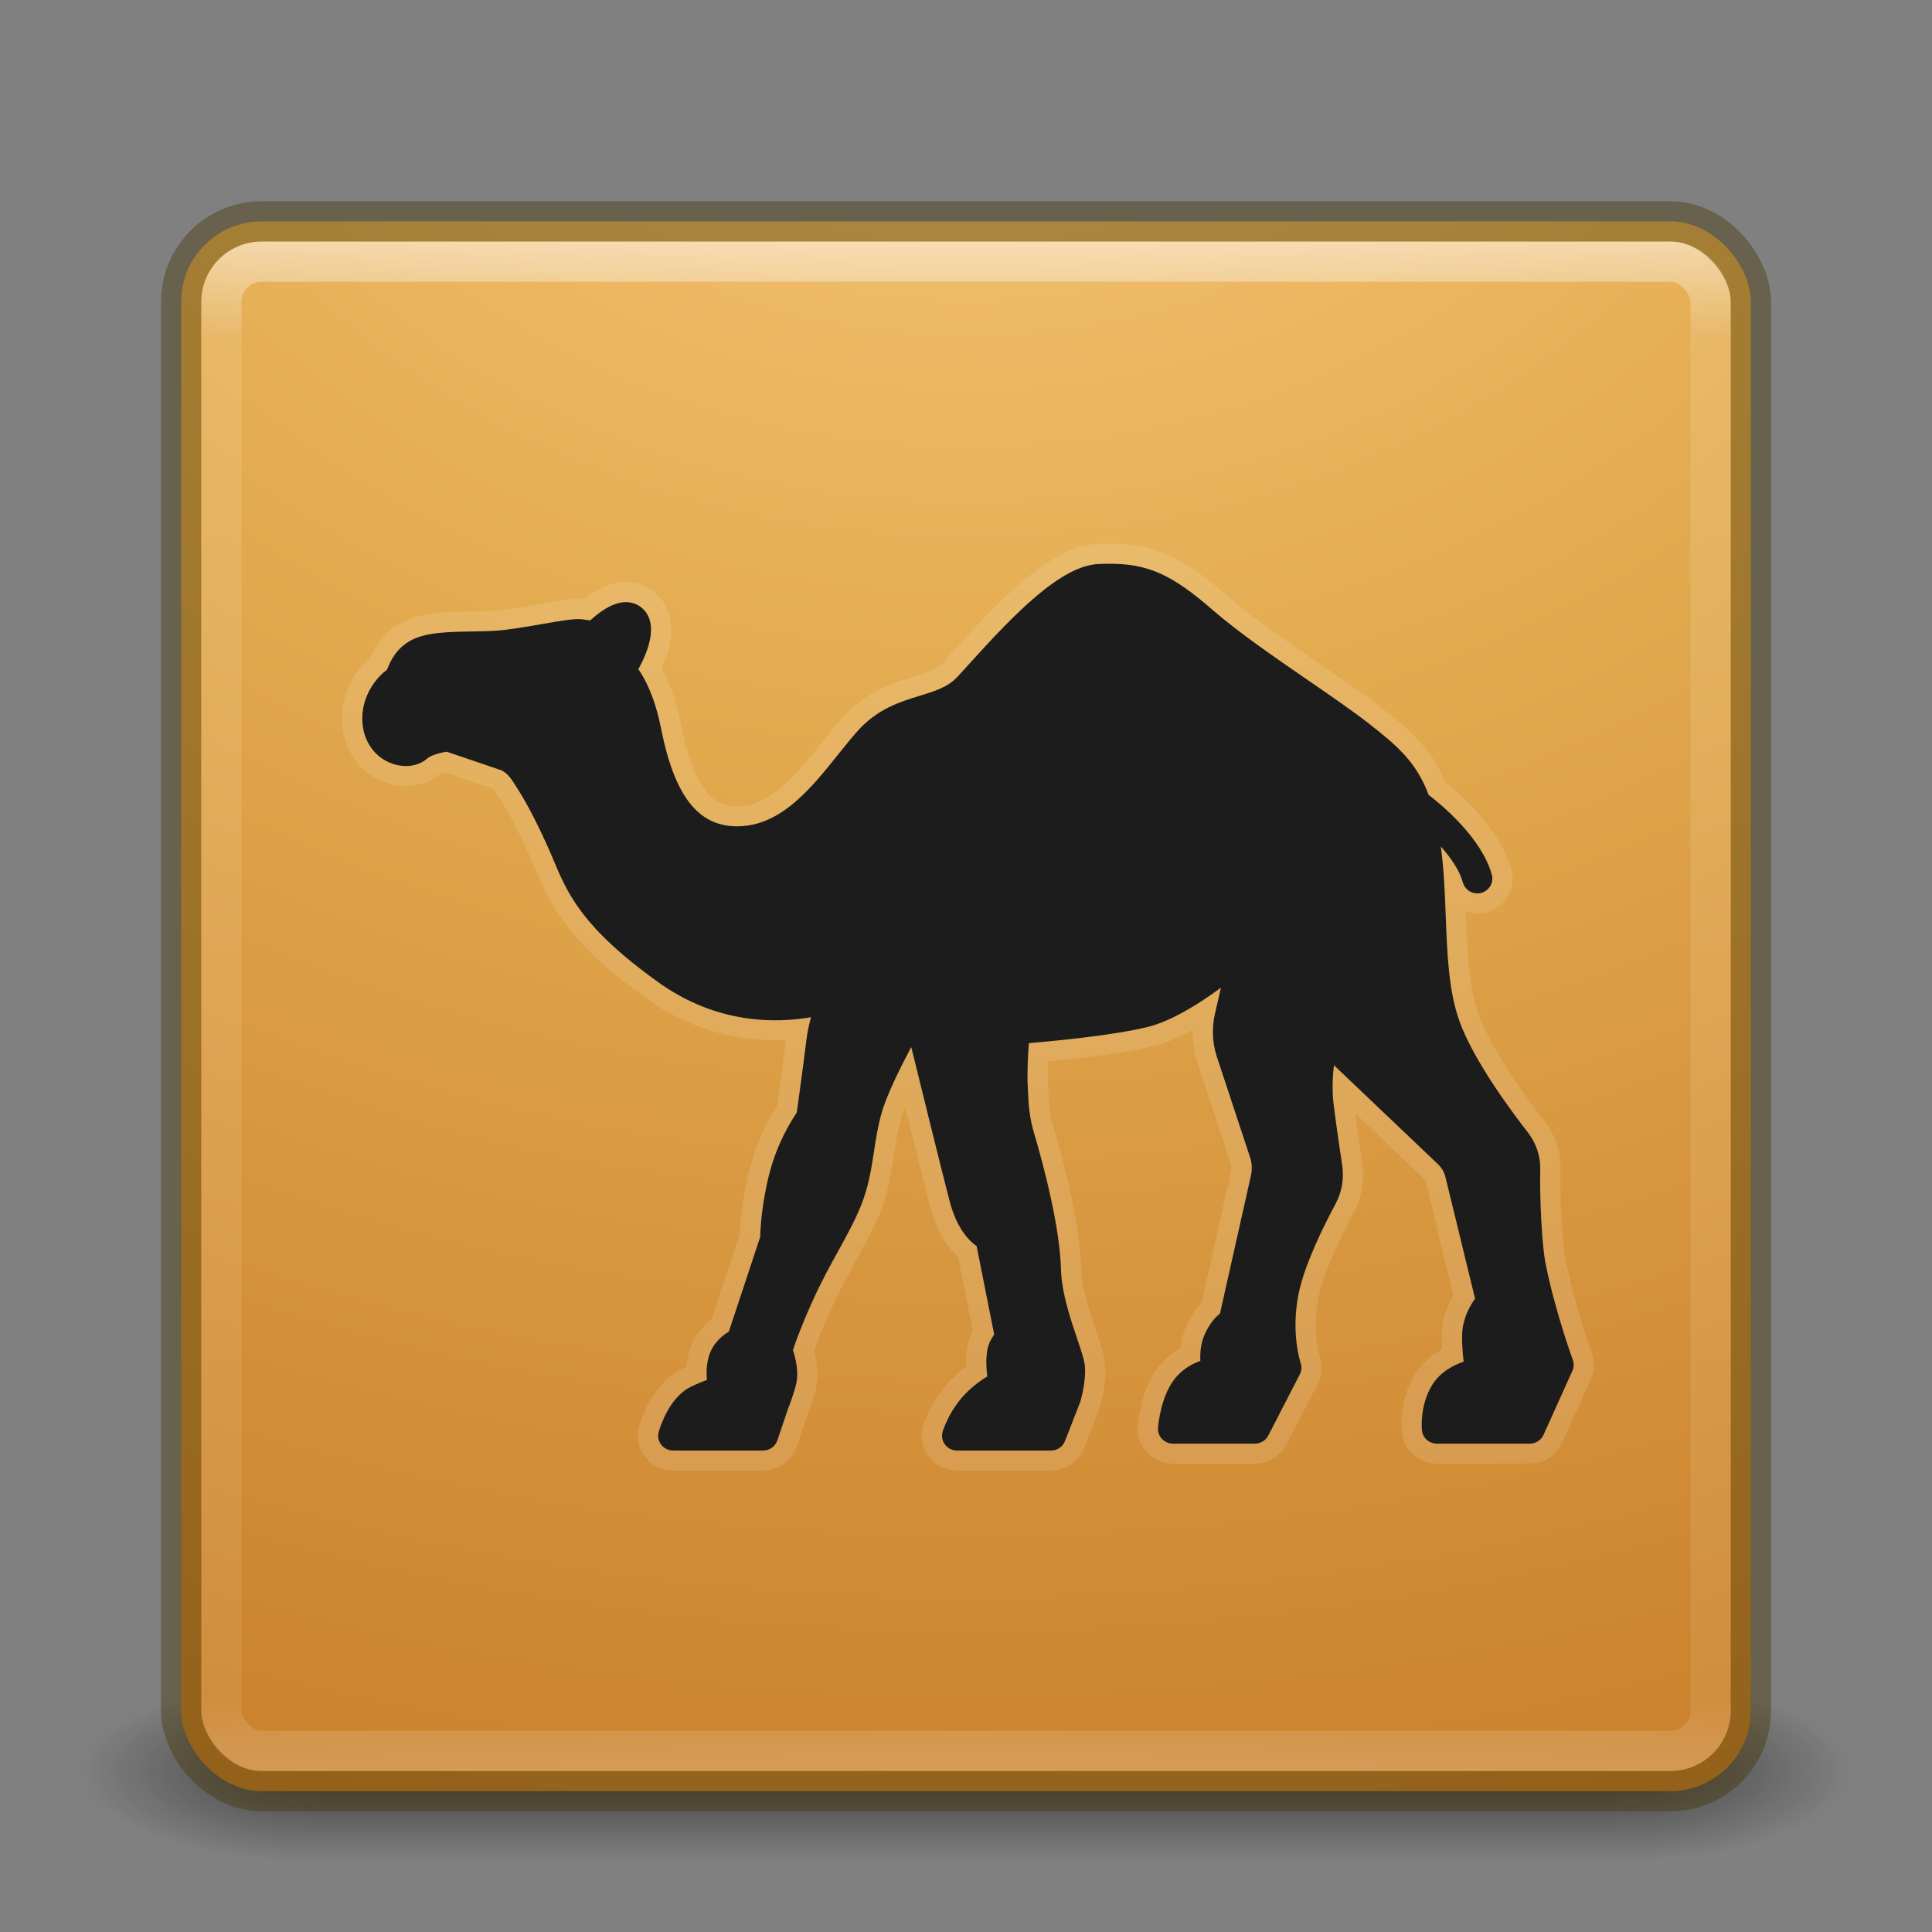 <?xml version="1.0" encoding="UTF-8" standalone="no"?>
<!-- Created with Inkscape (http://www.inkscape.org/) -->

<svg
   xmlns:dc="http://purl.org/dc/elements/1.1/"
   xmlns:cc="http://creativecommons.org/ns#"
   xmlns:rdf="http://www.w3.org/1999/02/22-rdf-syntax-ns#"
   xmlns:svg="http://www.w3.org/2000/svg"
   xmlns="http://www.w3.org/2000/svg"
   xmlns:xlink="http://www.w3.org/1999/xlink"
   xmlns:sodipodi="http://sodipodi.sourceforge.net/DTD/sodipodi-0.dtd"
   xmlns:inkscape="http://www.inkscape.org/namespaces/inkscape"
   version="1.1"
   width="48"
   height="48"
   id="svg3143"
   inkscape:version="0.91 r"
   sodipodi:docname="gmusicbrowser.svg">
  <rect width="100%" height="100%" fill="#808080" stroke="none"/>
  <sodipodi:namedview
     pagecolor="#ffffff"
     bordercolor="#666666"
     borderopacity="1"
     objecttolerance="10"
     gridtolerance="10"
     guidetolerance="10"
     inkscape:pageopacity="0"
     inkscape:pageshadow="2"
     inkscape:window-width="1600"
     inkscape:window-height="845"
     id="namedview46"
     showgrid="false"
     inkscape:zoom="1"
     inkscape:cx="23.275544"
     inkscape:cy="19.420151"
     inkscape:window-x="0"
     inkscape:window-y="30"
     inkscape:window-maximized="1"
     inkscape:current-layer="svg3143" />
  <defs
     id="defs3145">
    <linearGradient
       id="linearGradient4197">
      <stop
         offset="0"
         style="stop-color:#f8ca7e;stop-opacity:1"
         id="stop4199" />
      <stop
         offset="0.262"
         style="stop-color:#e3ab4f;stop-opacity:1"
         id="stop4201" />
      <stop
         offset="0.661"
         style="stop-color:#c67926;stop-opacity:1"
         id="stop4203" />
      <stop
         offset="1"
         style="stop-color:#69390b;stop-opacity:1"
         id="stop4205" />
    </linearGradient>
    <linearGradient
       x1="24"
       y1="5"
       x2="24"
       y2="43"
       id="linearGradient4181"
       xlink:href="#linearGradient3924-3"
       gradientUnits="userSpaceOnUse"
       gradientTransform="translate(5.3e-6,1)" />
    <linearGradient
       id="linearGradient3924-3">
      <stop
         id="stop3926-7"
         style="stop-color:#ffffff;stop-opacity:1"
         offset="0" />
      <stop
         id="stop3928-3"
         style="stop-color:#ffffff;stop-opacity:0.235"
         offset="0.063" />
      <stop
         id="stop3930-7"
         style="stop-color:#ffffff;stop-opacity:0.157"
         offset="0.951" />
      <stop
         id="stop3932-1"
         style="stop-color:#ffffff;stop-opacity:0.392"
         offset="1" />
    </linearGradient>
    <linearGradient
       x1="167.983"
       y1="8.508"
       x2="167.983"
       y2="54.78"
       id="linearGradient4907-4"
       xlink:href="#linearGradient5803-2-7"
       gradientUnits="userSpaceOnUse"
       gradientTransform="matrix(0.704,0,0,0.704,-39.333,2.481)" />
    <linearGradient
       id="linearGradient5803-2-7">
      <stop
         id="stop5805-3-6"
         style="stop-color:#fffdf3;stop-opacity:1"
         offset="0" />
      <stop
         id="stop5807-0-0"
         style="stop-color:#fbebeb;stop-opacity:1"
         offset="1" />
    </linearGradient>
    <radialGradient
       cx="8.276"
       cy="9.994"
       r="12.672"
       fx="8.276"
       fy="9.994"
       id="radialGradient6305"
       xlink:href="#linearGradient3242"
       gradientUnits="userSpaceOnUse"
       gradientTransform="matrix(0,6.668,-8.186,0,105.883,-59.463)" />
    <linearGradient
       id="linearGradient3242">
      <stop
         id="stop3244"
         style="stop-color:#f89b7e;stop-opacity:1"
         offset="0" />
      <stop
         id="stop3246"
         style="stop-color:#e35d4f;stop-opacity:1"
         offset="0.262" />
      <stop
         id="stop3248"
         style="stop-color:#c6262e;stop-opacity:1"
         offset="0.661" />
      <stop
         id="stop3250"
         style="stop-color:#690b2c;stop-opacity:1"
         offset="1" />
    </linearGradient>
    <radialGradient
       cx="4.993"
       cy="43.5"
       r="2.5"
       fx="4.993"
       fy="43.5"
       id="radialGradient3013"
       xlink:href="#linearGradient3688-166-749"
       gradientUnits="userSpaceOnUse"
       gradientTransform="matrix(2.004,0,0,1.4,27.988,-17.4)" />
    <linearGradient
       id="linearGradient3688-166-749">
      <stop
         id="stop2883"
         style="stop-color:#181818;stop-opacity:1"
         offset="0" />
      <stop
         id="stop2885"
         style="stop-color:#181818;stop-opacity:0"
         offset="1" />
    </linearGradient>
    <radialGradient
       cx="4.993"
       cy="43.5"
       r="2.5"
       fx="4.993"
       fy="43.5"
       id="radialGradient3015"
       xlink:href="#linearGradient3688-464-309"
       gradientUnits="userSpaceOnUse"
       gradientTransform="matrix(2.004,0,0,1.4,-20.012,-104.4)" />
    <linearGradient
       id="linearGradient3688-464-309">
      <stop
         id="stop2889"
         style="stop-color:#181818;stop-opacity:1"
         offset="0" />
      <stop
         id="stop2891"
         style="stop-color:#181818;stop-opacity:0"
         offset="1" />
    </linearGradient>
    <linearGradient
       id="linearGradient3702-501-757">
      <stop
         id="stop2895"
         style="stop-color:#181818;stop-opacity:0"
         offset="0" />
      <stop
         id="stop2897"
         style="stop-color:#181818;stop-opacity:1"
         offset="0.5" />
      <stop
         id="stop2899"
         style="stop-color:#181818;stop-opacity:0"
         offset="1" />
    </linearGradient>
    <linearGradient
       x1="25.058"
       y1="47.028"
       x2="25.058"
       y2="39.999"
       id="linearGradient3141"
       xlink:href="#linearGradient3702-501-757"
       gradientUnits="userSpaceOnUse" />
    <radialGradient
       inkscape:collect="always"
       xlink:href="#linearGradient3688-166-749"
       id="radialGradient3030"
       gradientUnits="userSpaceOnUse"
       gradientTransform="matrix(2.004,0,0,1.4,27.988,-17.4)"
       cx="4.993"
       cy="43.5"
       fx="4.993"
       fy="43.5"
       r="2.5" />
    <radialGradient
       inkscape:collect="always"
       xlink:href="#linearGradient3688-464-309"
       id="radialGradient3032"
       gradientUnits="userSpaceOnUse"
       gradientTransform="matrix(2.004,0,0,1.4,-20.012,-104.4)"
       cx="4.993"
       cy="43.5"
       fx="4.993"
       fy="43.5"
       r="2.5" />
    <linearGradient
       inkscape:collect="always"
       xlink:href="#linearGradient3702-501-757"
       id="linearGradient3034"
       gradientUnits="userSpaceOnUse"
       x1="25.058"
       y1="47.028"
       x2="25.058"
       y2="39.999" />
    <radialGradient
       inkscape:collect="always"
       xlink:href="#linearGradient3242"
       id="radialGradient3036"
       gradientUnits="userSpaceOnUse"
       gradientTransform="matrix(0,6.668,-8.186,0,105.883,-59.463)"
       cx="8.276"
       cy="9.994"
       fx="8.276"
       fy="9.994"
       r="12.672" />
    <linearGradient
       inkscape:collect="always"
       xlink:href="#linearGradient5803-2-7"
       id="linearGradient3038"
       gradientUnits="userSpaceOnUse"
       gradientTransform="matrix(0.704,0,0,0.704,-39.333,2.481)"
       x1="167.983"
       y1="8.508"
       x2="167.983"
       y2="54.78" />
    <linearGradient
       inkscape:collect="always"
       xlink:href="#linearGradient3924-3"
       id="linearGradient3040"
       gradientUnits="userSpaceOnUse"
       gradientTransform="translate(5.3e-6,1)"
       x1="24"
       y1="5"
       x2="24"
       y2="43" />
    <linearGradient
       inkscape:collect="always"
       xlink:href="#linearGradient3924-3"
       id="linearGradient3044"
       gradientUnits="userSpaceOnUse"
       gradientTransform="translate(5.3e-6,1)"
       x1="24"
       y1="5"
       x2="24"
       y2="43" />
    <linearGradient
       inkscape:collect="always"
       xlink:href="#linearGradient5803-2-7"
       id="linearGradient3048"
       gradientUnits="userSpaceOnUse"
       gradientTransform="matrix(0.704,0,0,0.704,-39.333,2.481)"
       x1="167.983"
       y1="8.508"
       x2="167.983"
       y2="54.78" />
    <radialGradient
       inkscape:collect="always"
       xlink:href="#linearGradient4197"
       id="radialGradient3053"
       gradientUnits="userSpaceOnUse"
       gradientTransform="matrix(0,6.668,-8.186,0,105.883,-59.463)"
       cx="8.276"
       cy="9.994"
       fx="8.276"
       fy="9.994"
       r="12.672" />
  </defs>
  <g
     style="opacity:0.6"
     id="g3712-5"
     transform="matrix(1.158,0,0,0.643,-3.789,16.036)">
    <rect
       style="fill:url(#radialGradient3030);fill-opacity:1;stroke:none"
       id="rect2801-3"
       y="40"
       x="38"
       height="7"
       width="5" />
    <rect
       style="fill:url(#radialGradient3032);fill-opacity:1;stroke:none"
       id="rect3696-6"
       transform="scale(-1,-1)"
       y="-47"
       x="-10"
       height="7"
       width="5" />
    <rect
       style="fill:url(#linearGradient3034);fill-opacity:1;stroke:none"
       id="rect3700-4"
       y="40"
       x="10"
       height="7"
       width="28" />
  </g>
  <rect
     style="color:#000000;display:inline;overflow:visible;visibility:visible;fill:url(#radialGradient3053);fill-opacity:1;fill-rule:nonzero;stroke:none;stroke-width:1;marker:none;enable-background:accumulate"
     id="rect5505-21"
     y="5.5"
     x="4.5"
     ry="2"
     rx="2"
     height="39"
     width="39" />
  <rect
     style="opacity:0.5;fill:none;stroke:url(#linearGradient3044);stroke-width:1;stroke-linecap:round;stroke-linejoin:round;stroke-miterlimit:4;stroke-dasharray:none;stroke-dashoffset:0;stroke-opacity:1"
     id="rect6741-2"
     y="6.5"
     x="5.5"
     ry="1"
     rx="1"
     height="37"
     width="37" />
  <rect
     style="color:#000000;display:inline;overflow:visible;visibility:visible;opacity:0.4;fill:none;stroke:#413400;stroke-width:1;stroke-linecap:round;stroke-linejoin:round;stroke-miterlimit:4;stroke-dasharray:none;stroke-dashoffset:0;stroke-opacity:1;marker:none;enable-background:accumulate"
     id="rect5505-21-1"
     y="5.5"
     x="4.5"
     ry="2"
     rx="2"
     height="39"
     width="39" />
  <g
     style="fill:none;fill-opacity:1;stroke:#ffffff;stroke-opacity:0.806;stroke-width:6.773;stroke-miterlimit:4;stroke-dasharray:none;stroke-linejoin:round;stroke-linecap:round;opacity:0.15"
     transform="matrix(0.149,0,0,0.147,9,10.176)"
     id="g4258">
    <path
       style="fill:none;fill-opacity:1;stroke:#ffffff;stroke-opacity:0.806;stroke-width:6.773;stroke-miterlimit:4;stroke-dasharray:none;stroke-linejoin:round;stroke-linecap:round"
       inkscape:connector-curvature="0"
       id="path4260"
       transform="translate(174.488,97.713)"
       d="m -50.373,-71.658 c -0.452,0.007 -0.917,0.023 -1.395,0.047 -6.244,0.314 -13.98,8.434 -21.369,16.723 -0.832,0.933 -1.567,1.757 -2.172,2.408 -1.568,1.689 -3.715,2.358 -6.201,3.131 -3.294,1.026 -7.026,2.187 -10.334,5.908 -1.078,1.213 -2.158,2.581 -3.301,4.029 -4.485,5.687 -9.57,12.133 -16.832,12.133 -6.539,0 -10.46,-5.134 -12.713,-16.648 -1.004,-5.131 -2.604,-8.227 -3.758,-9.912 1.528,-2.81 3.286,-7.242 1.047,-9.889 -0.768,-0.907 -1.851,-1.421 -3.047,-1.443 -2.322,-0.028 -4.652,1.8 -6.021,3.09 -0.335,-0.045 -0.746,-0.102 -1.238,-0.172 -1.239,-0.177 -3.21,0.151 -6.871,0.797 -2.515,0.445 -5.363,0.95 -7.492,1.102 -1.304,0.093 -2.764,0.119 -4.174,0.143 -3.916,0.07 -7.615,0.136 -10.096,1.49 -2.575,1.404 -3.477,3.627 -3.961,4.822 -0.024,0.06 -0.046,0.119 -0.068,0.174 -1.885,1.348 -4.749,5.032 -3.992,9.758 0.463,2.901 2.294,5.183 4.898,6.104 2.138,0.754 4.373,0.417 5.824,-0.889 0.609,-0.548 2.131,-0.964 3.234,-1.139 l 9.119,3.146 c 0.004,0.002 0.029,0.009 0.065,0.027 0.038,0.022 0.076,0.042 0.115,0.061 0.315,0.177 0.998,0.652 1.691,1.73 1.316,2.049 2.955,4.598 5.82,11.002 0.353,0.791 0.676,1.571 0.996,2.346 2.316,5.595 4.709,11.381 17.484,20.66 9.77,7.095 19.62,6.937 25.463,5.898 -0.33,1.171 -0.621,2.54 -0.811,4.111 -0.546,4.503 -1.325,10.197 -1.578,12.027 -0.924,1.37 -3.234,5.128 -4.525,10.15 -1.323,5.142 -1.538,9.523 -1.572,10.869 l -5.23,15.992 c -1.127,0.677 -2.704,1.987 -3.348,4.238 -0.393,1.374 -0.406,2.782 -0.297,3.93 -0.776,0.282 -1.709,0.668 -2.752,1.189 -3.474,1.737 -5.012,6.593 -5.285,7.549 -0.215,0.754 -0.064,1.566 0.408,2.193 0.473,0.626 1.212,0.994 1.996,0.994 l 15,0 c 1.076,0 2.03,-0.69 2.371,-1.711 l 1.805,-5.414 c 0.152,-0.368 0.627,-1.585 1.229,-3.689 0.656,-2.296 0.012,-4.815 -0.441,-6.139 0.334,-1.077 1.189,-3.555 3.16,-8.043 1.456,-3.317 2.932,-6.032 4.361,-8.658 1.431,-2.629 2.78,-5.113 3.836,-7.752 1.253,-3.132 1.723,-6.221 2.176,-9.207 0.316,-2.089 0.645,-4.247 1.244,-6.377 0.939,-3.337 3.414,-8.279 4.959,-11.201 1.12,4.619 5.102,21.004 6.381,25.979 1.165,4.534 3.123,6.674 4.521,7.662 l 2.926,14.922 -0.506,0.842 c -0.966,1.609 -0.892,4.25 -0.641,6.266 -0.853,0.494 -1.894,1.24 -3.092,2.363 -3.123,2.926 -4.303,6.776 -4.352,6.939 -0.227,0.757 -0.083,1.577 0.389,2.211 0.472,0.634 1.216,1.008 2.006,1.008 l 15.668,0 c 1.034,0 1.961,-0.638 2.334,-1.609 l 2.5,-6.5 c 0.024,-0.063 0.045,-0.126 0.064,-0.191 0.099,-0.334 0.958,-3.347 0.762,-5.896 -0.081,-1.056 -0.55,-2.458 -1.258,-4.582 -1.112,-3.337 -2.636,-7.907 -2.736,-11.789 -0.189,-7.393 -2.963,-17.88 -4.6,-23.473 -0.401,-1.37 -0.643,-2.95 -0.793,-4.572 l -0.191,-3.785 c -0.029,-2.52 0.102,-4.875 0.229,-6.455 4.27,-0.369 13.979,-1.315 19.678,-2.703 4.072,-0.991 8.764,-3.997 12.352,-6.676 l -0.998,4.391 c -0.555,2.437 -0.438,4.981 0.336,7.357 l 5.52,16.939 c 0.318,0.98 0.369,2.028 0.146,3.033 l -5.164,23.35 c -0.767,0.616 -1.694,1.654 -2.49,3.379 -0.727,1.575 -0.856,3.272 -0.789,4.637 -1.26,0.438 -2.742,1.242 -4.016,2.709 -2.529,2.913 -2.998,7.998 -3.043,8.568 -0.055,0.695 0.182,1.381 0.656,1.893 0.474,0.513 1.139,0.805 1.836,0.805 l 13.668,0 c 0.942,0 1.803,-0.528 2.229,-1.367 l 5.25,-10.334 c 0.306,-0.6 0.353,-1.307 0.137,-1.945 -0.017,-0.049 -1.664,-5.027 -0.33,-11.697 1,-4.994 4.271,-11.623 6.133,-15.131 1.084,-2.044 1.473,-4.342 1.123,-6.643 -0.328,-2.161 -0.836,-5.657 -1.396,-10.033 -0.304,-2.379 -0.215,-4.729 0.037,-6.801 0.026,0.028 0.054,0.057 0.082,0.084 l 17.25,16.635 c 0.598,0.575 1.026,1.303 1.223,2.053 l 4.967,20.672 c -0.81,1.154 -1.903,3.093 -2.111,5.387 -0.144,1.59 0.024,3.679 0.209,5.262 -1.745,0.615 -3.988,1.798 -5.289,4.01 -2.022,3.44 -1.708,7.189 -1.666,7.605 0.131,1.275 1.206,2.244 2.488,2.244 l 15.5,0 c 0.987,0 1.882,-0.58 2.283,-1.482 l 4.812,-10.812 c 0.261,-0.589 0.286,-1.257 0.068,-1.863 -0.03,-0.083 -3.017,-8.442 -4.543,-16.316 -0.628,-3.242 -0.996,-11.291 -0.881,-15.791 0.058,-2.281 -0.672,-4.525 -2.057,-6.322 -2.604,-3.38 -8.921,-11.959 -11.336,-18.6 -1.882,-5.173 -2.116,-11.393 -2.365,-17.979 -0.146,-3.9 -0.298,-7.918 -0.822,-11.766 1.651,1.88 3.121,4.021 3.676,6.082 0.359,1.333 1.731,2.121 3.063,1.766 1.333,-0.359 2.125,-1.73 1.766,-3.064 -1.678,-6.234 -8.408,-11.85 -10.533,-13.498 -2.063,-5.573 -5.247,-8.33 -10.082,-12.146 -2.579,-2.036 -6.129,-4.512 -9.887,-7.133 -5.531,-3.856 -11.801,-8.228 -16.008,-11.945 -6.894,-6.092 -10.94,-7.943 -17.719,-7.838 z" />
    <g
       style="fill:none;fill-opacity:1;stroke:#ffffff;stroke-opacity:0.806;stroke-width:6.773;stroke-miterlimit:4;stroke-dasharray:none;stroke-linejoin:round;stroke-linecap:round"
       id="g4262" />
    <g
       style="fill:none;fill-opacity:1;stroke:#ffffff;stroke-opacity:0.806;stroke-width:6.773;stroke-miterlimit:4;stroke-dasharray:none;stroke-linejoin:round;stroke-linecap:round"
       id="g4264" />
    <g
       style="fill:none;fill-opacity:1;stroke:#ffffff;stroke-opacity:0.806;stroke-width:6.773;stroke-miterlimit:4;stroke-dasharray:none;stroke-linejoin:round;stroke-linecap:round"
       id="g4266" />
    <g
       style="fill:none;fill-opacity:1;stroke:#ffffff;stroke-opacity:0.806;stroke-width:6.773;stroke-miterlimit:4;stroke-dasharray:none;stroke-linejoin:round;stroke-linecap:round"
       id="g4268" />
    <g
       style="fill:none;fill-opacity:1;stroke:#ffffff;stroke-opacity:0.806;stroke-width:6.773;stroke-miterlimit:4;stroke-dasharray:none;stroke-linejoin:round;stroke-linecap:round"
       id="g4270" />
    <g
       style="fill:none;fill-opacity:1;stroke:#ffffff;stroke-opacity:0.806;stroke-width:6.773;stroke-miterlimit:4;stroke-dasharray:none;stroke-linejoin:round;stroke-linecap:round"
       id="g4272" />
    <g
       style="fill:none;fill-opacity:1;stroke:#ffffff;stroke-opacity:0.806;stroke-width:6.773;stroke-miterlimit:4;stroke-dasharray:none;stroke-linejoin:round;stroke-linecap:round"
       id="g4274" />
    <g
       style="fill:none;fill-opacity:1;stroke:#ffffff;stroke-opacity:0.806;stroke-width:6.773;stroke-miterlimit:4;stroke-dasharray:none;stroke-linejoin:round;stroke-linecap:round"
       id="g4276" />
    <g
       style="fill:none;fill-opacity:1;stroke:#ffffff;stroke-opacity:0.806;stroke-width:6.773;stroke-miterlimit:4;stroke-dasharray:none;stroke-linejoin:round;stroke-linecap:round"
       id="g4278" />
    <g
       style="fill:none;fill-opacity:1;stroke:#ffffff;stroke-opacity:0.806;stroke-width:6.773;stroke-miterlimit:4;stroke-dasharray:none;stroke-linejoin:round;stroke-linecap:round"
       id="g4280" />
    <g
       style="fill:none;fill-opacity:1;stroke:#ffffff;stroke-opacity:0.806;stroke-width:6.773;stroke-miterlimit:4;stroke-dasharray:none;stroke-linejoin:round;stroke-linecap:round"
       id="g4282" />
    <g
       style="fill:none;fill-opacity:1;stroke:#ffffff;stroke-opacity:0.806;stroke-width:6.773;stroke-miterlimit:4;stroke-dasharray:none;stroke-linejoin:round;stroke-linecap:round"
       id="g4284" />
    <g
       style="fill:none;fill-opacity:1;stroke:#ffffff;stroke-opacity:0.806;stroke-width:6.773;stroke-miterlimit:4;stroke-dasharray:none;stroke-linejoin:round;stroke-linecap:round"
       id="g4286" />
    <g
       style="fill:none;fill-opacity:1;stroke:#ffffff;stroke-opacity:0.806;stroke-width:6.773;stroke-miterlimit:4;stroke-dasharray:none;stroke-linejoin:round;stroke-linecap:round"
       id="g4288" />
    <g
       style="fill:none;fill-opacity:1;stroke:#ffffff;stroke-opacity:0.806;stroke-width:6.773;stroke-miterlimit:4;stroke-dasharray:none;stroke-linejoin:round;stroke-linecap:round"
       id="g4290" />
  </g>
  <g
     id="g4233"
     transform="matrix(0.149,0,0,0.147,9,10.176)"
     style="fill:#1c1c1c;fill-opacity:1">
    <path
       d="m -50.373,-71.658 c -0.452,0.007 -0.917,0.023 -1.395,0.047 -6.244,0.314 -13.98,8.434 -21.369,16.723 -0.832,0.933 -1.567,1.757 -2.172,2.408 -1.568,1.689 -3.715,2.358 -6.201,3.131 -3.294,1.026 -7.026,2.187 -10.334,5.908 -1.078,1.213 -2.158,2.581 -3.301,4.029 -4.485,5.687 -9.57,12.133 -16.832,12.133 -6.539,0 -10.46,-5.134 -12.713,-16.648 -1.004,-5.131 -2.604,-8.227 -3.758,-9.912 1.528,-2.81 3.286,-7.242 1.047,-9.889 -0.768,-0.907 -1.851,-1.421 -3.047,-1.443 -2.322,-0.028 -4.652,1.8 -6.021,3.09 -0.335,-0.045 -0.746,-0.102 -1.238,-0.172 -1.239,-0.177 -3.21,0.151 -6.871,0.797 -2.515,0.445 -5.363,0.95 -7.492,1.102 -1.304,0.093 -2.764,0.119 -4.174,0.143 -3.916,0.07 -7.615,0.136 -10.096,1.49 -2.575,1.404 -3.477,3.627 -3.961,4.822 -0.024,0.06 -0.046,0.119 -0.068,0.174 -1.885,1.348 -4.749,5.032 -3.992,9.758 0.463,2.901 2.294,5.183 4.898,6.104 2.138,0.754 4.373,0.417 5.824,-0.889 0.609,-0.548 2.131,-0.964 3.234,-1.139 l 9.119,3.146 c 0.004,0.002 0.029,0.009 0.065,0.027 0.038,0.022 0.076,0.042 0.115,0.061 0.315,0.177 0.998,0.652 1.691,1.73 1.316,2.049 2.955,4.598 5.82,11.002 0.353,0.791 0.676,1.571 0.996,2.346 2.316,5.595 4.709,11.381 17.484,20.66 9.77,7.095 19.62,6.937 25.463,5.898 -0.33,1.171 -0.621,2.54 -0.811,4.111 -0.546,4.503 -1.325,10.197 -1.578,12.027 -0.924,1.37 -3.234,5.128 -4.525,10.15 -1.323,5.142 -1.538,9.523 -1.572,10.869 l -5.23,15.992 c -1.127,0.677 -2.704,1.987 -3.348,4.238 -0.393,1.374 -0.406,2.782 -0.297,3.93 -0.776,0.282 -1.709,0.668 -2.752,1.189 -3.474,1.737 -5.012,6.593 -5.285,7.549 -0.215,0.754 -0.064,1.566 0.408,2.193 0.473,0.626 1.212,0.994 1.996,0.994 l 15,0 c 1.076,0 2.03,-0.69 2.371,-1.711 l 1.805,-5.414 c 0.152,-0.368 0.627,-1.585 1.229,-3.689 0.656,-2.296 0.012,-4.815 -0.441,-6.139 0.334,-1.077 1.189,-3.555 3.16,-8.043 1.456,-3.317 2.932,-6.032 4.361,-8.658 1.431,-2.629 2.78,-5.113 3.836,-7.752 1.253,-3.132 1.723,-6.221 2.176,-9.207 0.316,-2.089 0.645,-4.247 1.244,-6.377 0.939,-3.337 3.414,-8.279 4.959,-11.201 1.12,4.619 5.102,21.004 6.381,25.979 1.165,4.534 3.123,6.674 4.521,7.662 l 2.926,14.922 -0.506,0.842 c -0.966,1.609 -0.892,4.25 -0.641,6.266 -0.853,0.494 -1.894,1.24 -3.092,2.363 -3.123,2.926 -4.303,6.776 -4.352,6.939 -0.227,0.757 -0.083,1.577 0.389,2.211 0.472,0.634 1.216,1.008 2.006,1.008 l 15.668,0 c 1.034,0 1.961,-0.638 2.334,-1.609 l 2.5,-6.5 c 0.024,-0.063 0.045,-0.126 0.064,-0.191 0.099,-0.334 0.958,-3.347 0.762,-5.896 -0.081,-1.056 -0.55,-2.458 -1.258,-4.582 -1.112,-3.337 -2.636,-7.907 -2.736,-11.789 -0.189,-7.393 -2.963,-17.88 -4.6,-23.473 -0.401,-1.37 -0.643,-2.95 -0.793,-4.572 l -0.191,-3.785 c -0.029,-2.52 0.102,-4.875 0.229,-6.455 4.27,-0.369 13.979,-1.315 19.678,-2.703 4.072,-0.991 8.764,-3.997 12.352,-6.676 l -0.998,4.391 c -0.555,2.437 -0.438,4.981 0.336,7.357 l 5.52,16.939 c 0.318,0.98 0.369,2.028 0.146,3.033 l -5.164,23.35 c -0.767,0.616 -1.694,1.654 -2.49,3.379 -0.727,1.575 -0.856,3.272 -0.789,4.637 -1.26,0.438 -2.742,1.242 -4.016,2.709 -2.529,2.913 -2.998,7.998 -3.043,8.568 -0.055,0.695 0.182,1.381 0.656,1.893 0.474,0.513 1.139,0.805 1.836,0.805 l 13.668,0 c 0.942,0 1.803,-0.528 2.229,-1.367 l 5.25,-10.334 c 0.306,-0.6 0.353,-1.307 0.137,-1.945 -0.017,-0.049 -1.664,-5.027 -0.33,-11.697 1,-4.994 4.271,-11.623 6.133,-15.131 1.084,-2.044 1.473,-4.342 1.123,-6.643 -0.328,-2.161 -0.836,-5.657 -1.396,-10.033 -0.304,-2.379 -0.215,-4.729 0.037,-6.801 0.026,0.028 0.054,0.057 0.082,0.084 l 17.25,16.635 c 0.598,0.575 1.026,1.303 1.223,2.053 l 4.967,20.672 c -0.81,1.154 -1.903,3.093 -2.111,5.387 -0.144,1.59 0.024,3.679 0.209,5.262 -1.745,0.615 -3.988,1.798 -5.289,4.01 -2.022,3.44 -1.708,7.189 -1.666,7.605 0.131,1.275 1.206,2.244 2.488,2.244 l 15.5,0 c 0.987,0 1.882,-0.58 2.283,-1.482 l 4.812,-10.812 c 0.261,-0.589 0.286,-1.257 0.068,-1.863 -0.03,-0.083 -3.017,-8.442 -4.543,-16.316 -0.628,-3.242 -0.996,-11.291 -0.881,-15.791 0.058,-2.281 -0.672,-4.525 -2.057,-6.322 -2.604,-3.38 -8.921,-11.959 -11.336,-18.6 -1.882,-5.173 -2.116,-11.393 -2.365,-17.979 -0.146,-3.9 -0.298,-7.918 -0.822,-11.766 1.651,1.88 3.121,4.021 3.676,6.082 0.359,1.333 1.731,2.121 3.063,1.766 1.333,-0.359 2.125,-1.73 1.766,-3.064 -1.678,-6.234 -8.408,-11.85 -10.533,-13.498 -2.063,-5.573 -5.247,-8.33 -10.082,-12.146 -2.579,-2.036 -6.129,-4.512 -9.887,-7.133 -5.531,-3.856 -11.801,-8.228 -16.008,-11.945 -6.894,-6.092 -10.94,-7.943 -17.719,-7.838 z"
       transform="translate(174.488,97.713)"
       id="path4195"
       inkscape:connector-curvature="0"
       style="fill:#1c1c1c;fill-opacity:1" />
    <g
       id="g4197"
       style="fill:#1c1c1c;fill-opacity:1" />
    <g
       id="g4199"
       style="fill:#1c1c1c;fill-opacity:1" />
    <g
       id="g4201"
       style="fill:#1c1c1c;fill-opacity:1" />
    <g
       id="g4203"
       style="fill:#1c1c1c;fill-opacity:1" />
    <g
       id="g4205"
       style="fill:#1c1c1c;fill-opacity:1" />
    <g
       id="g4207"
       style="fill:#1c1c1c;fill-opacity:1" />
    <g
       id="g4209"
       style="fill:#1c1c1c;fill-opacity:1" />
    <g
       id="g4211-9"
       style="fill:#1c1c1c;fill-opacity:1" />
    <g
       id="g4213"
       style="fill:#1c1c1c;fill-opacity:1" />
    <g
       id="g4215"
       style="fill:#1c1c1c;fill-opacity:1" />
    <g
       id="g4217"
       style="fill:#1c1c1c;fill-opacity:1" />
    <g
       id="g4219"
       style="fill:#1c1c1c;fill-opacity:1" />
    <g
       id="g4221"
       style="fill:#1c1c1c;fill-opacity:1" />
    <g
       id="g4223"
       style="fill:#1c1c1c;fill-opacity:1" />
    <g
       id="g4225"
       style="fill:#1c1c1c;fill-opacity:1" />
  </g>
</svg>

